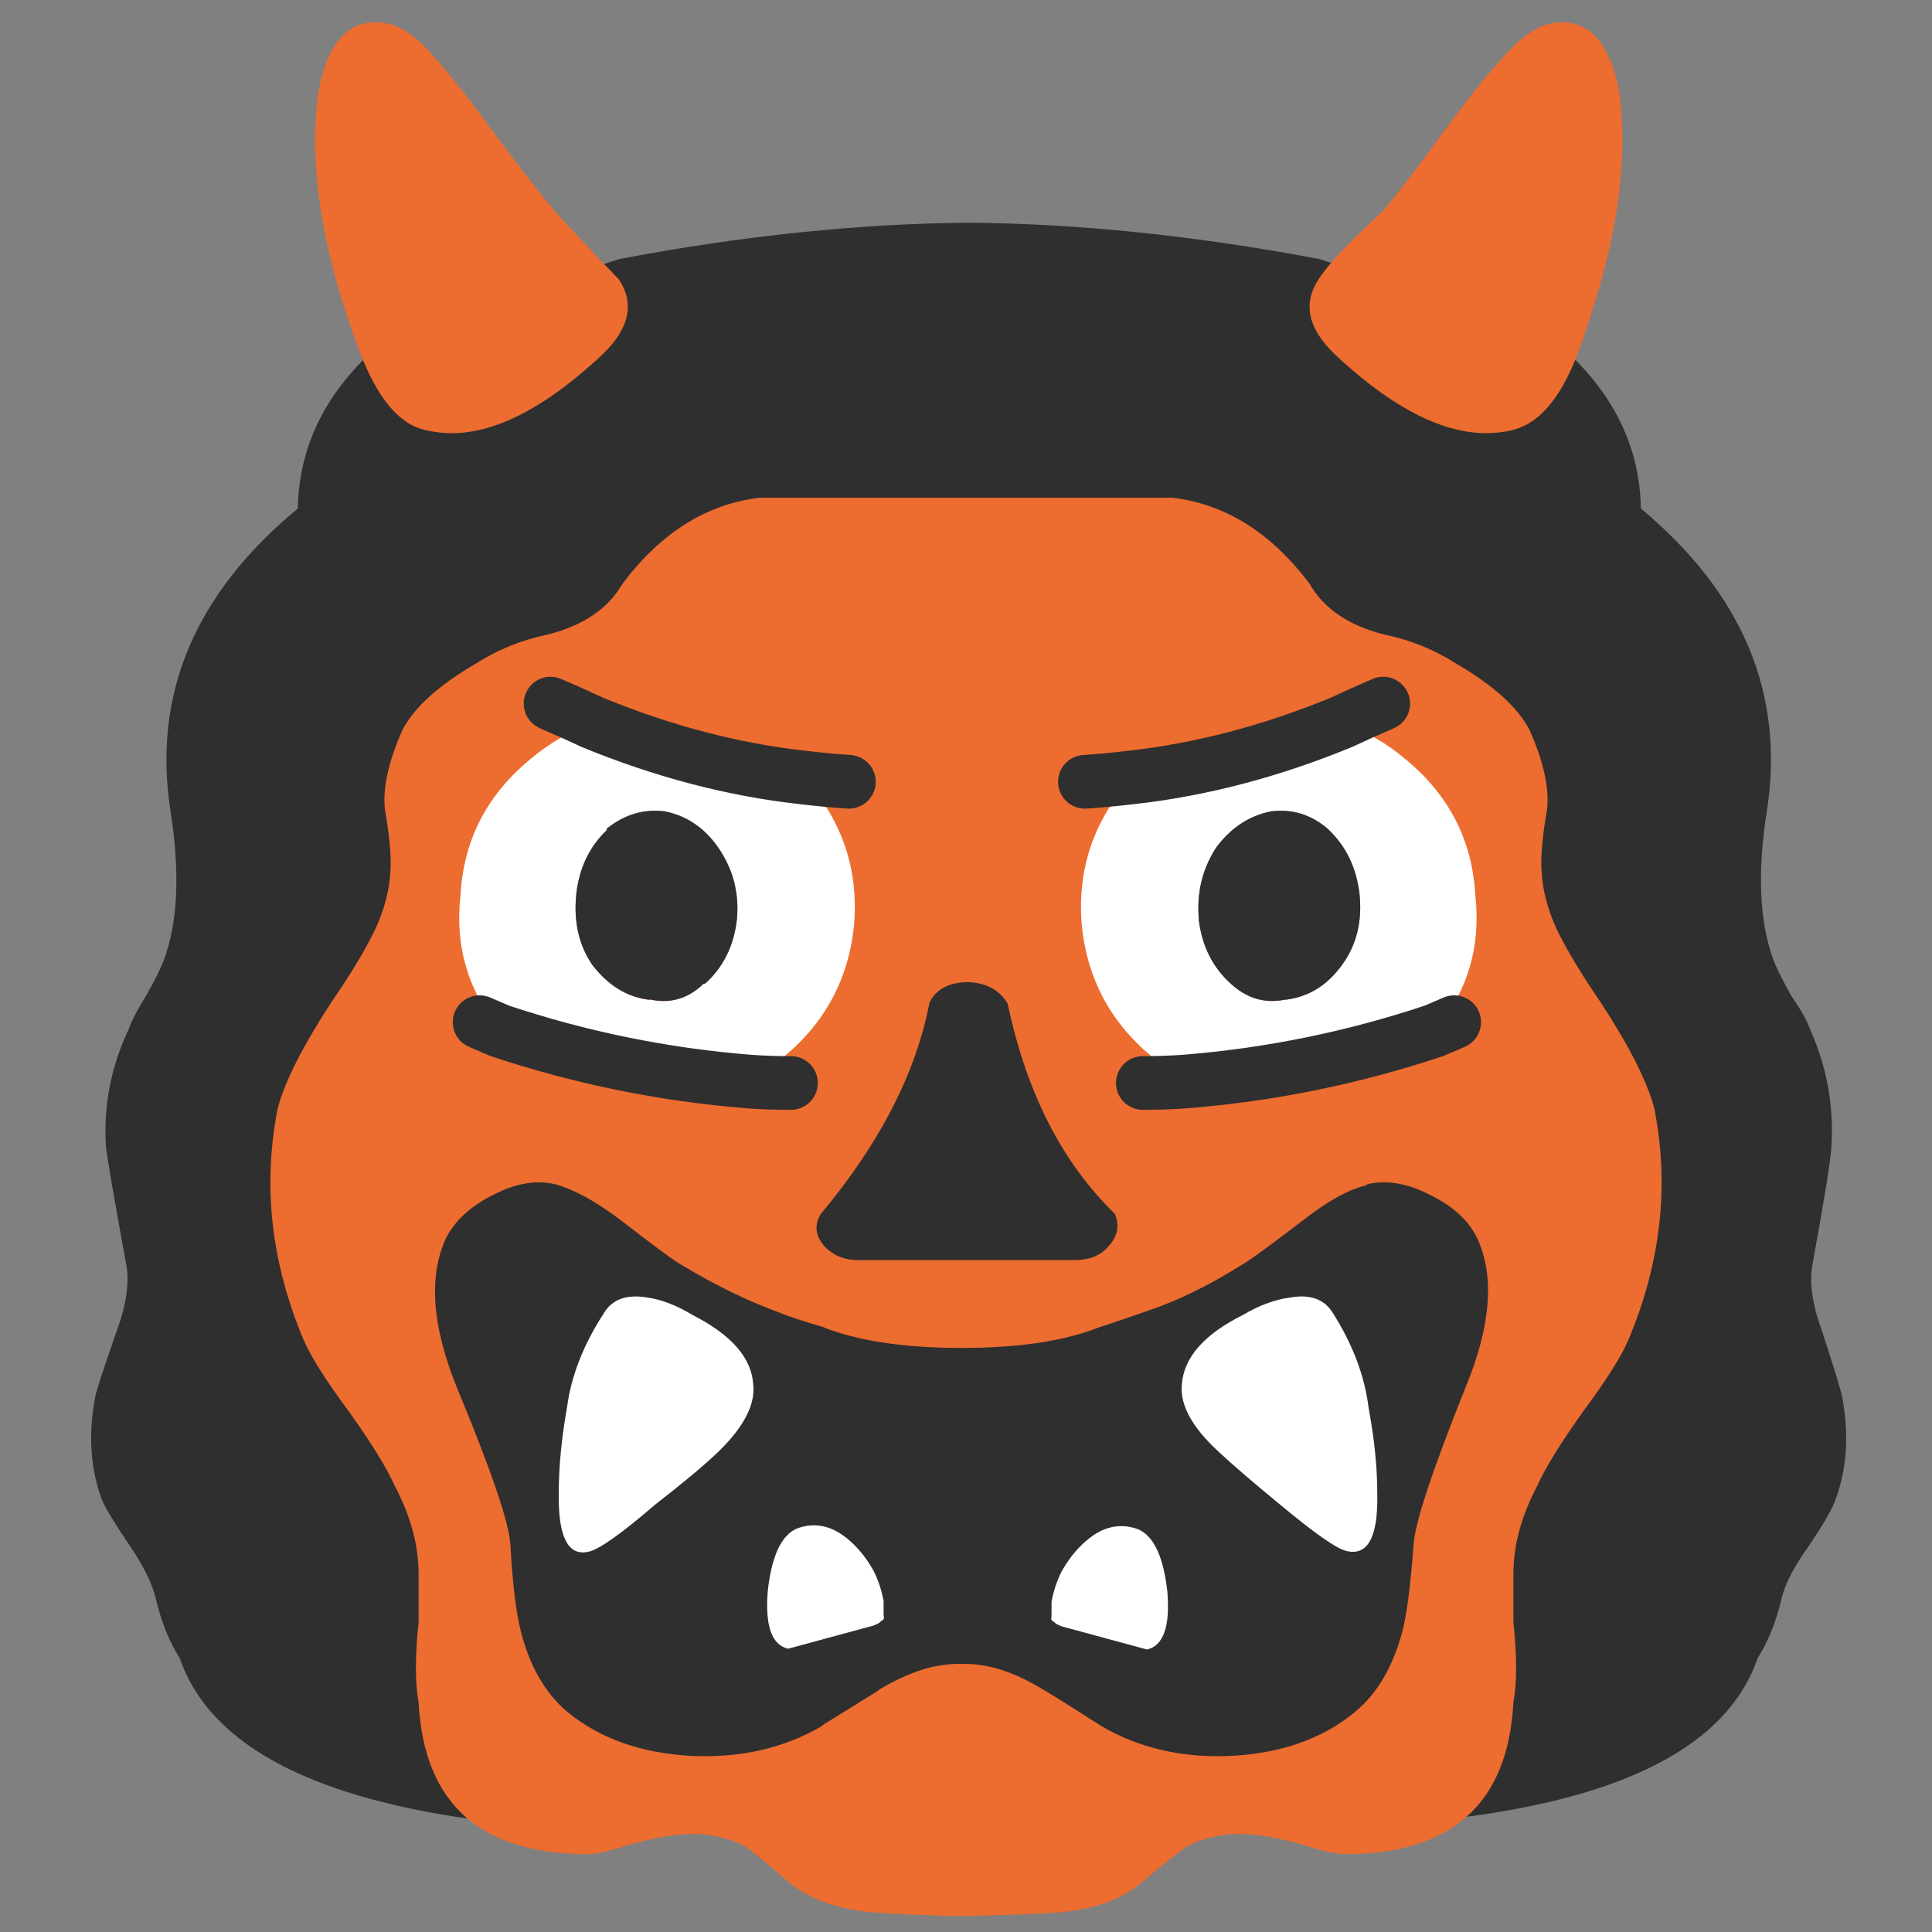 <svg xmlns="http://www.w3.org/2000/svg" xmlns:xlink="http://www.w3.org/1999/xlink" preserveAspectRatio="none" viewBox="0 0 72 72"><rect x="0" y="0" width="72" height="72" fill="#808080" stroke="none"/><defs><path id="a" fill="#2F2F2F" d="M58.75 13.45q-2.45-2.05-4.9-1.3-2.1-1.7-4.7-2.5-6.9-1.3-13.05-1.35-6.15.05-13 1.35-2.65.8-4.75 2.5-2.45-.75-4.85 1.3-2.35 2.4-2.4 5.5Q5.35 23.7 6.35 30.2q.55 3.45-.25 5.6-.2.5-.65 1.3-.5.8-.65 1.25-1 2.1-.85 4.4.1.8.75 4.35.2 1-.35 2.5-.75 2.15-.8 2.45-.4 2.1.25 3.85.25.55 1.1 1.8.7 1.05.9 1.85.3 1.3.9 2.25 2.5 7.25 23.2 6.4 2.95-.05 6-.05t6.4-.15q20.7 1.05 23.2-6.2.6-.95.9-2.25.2-.8.95-1.85.85-1.25 1.05-1.8.65-1.75.25-3.85-.05-.3-.75-2.45-.55-1.5-.35-2.5.65-3.55.7-4.35.15-2.3-.8-4.4-.15-.45-.7-1.25-.45-.8-.65-1.3-.8-2.15-.25-5.6 1-6.5-4.7-11.25-.05-3.1-2.4-5.5z"/><path id="b" fill="#ED6C30" d="M48.8 21.75q-2.15-2.85-5.1-3.2H28.3q-2.95.35-5.1 3.2-.8 1.4-2.8 1.9-1.45.3-2.7 1.1-2.05 1.2-2.7 2.45-.8 1.8-.65 3l.05.3q.2 1.25.15 1.95-.05 1.05-.55 2.15-.55 1.15-1.65 2.75-1.6 2.45-2 3.95-.85 4.3.95 8.6.4.95 1.7 2.7 1.25 1.75 1.7 2.75.9 1.7.9 3.3v1.8q-.2 1.9 0 3 .3 5.65 6.3 5.65.45 0 1.55-.35 1.4-.4 2.35-.4h.3q1 .1 1.65.45.456.306 1.65 1.35 1.232 1.031 3.55 1.15 2.373.125 3.05.1.7 0 3-.1 2.35-.1 3.55-1.15 1.25-1.05 1.7-1.35.65-.35 1.65-.45h.3q.95 0 2.35.4 1.1.35 1.55.35 6 0 6.3-5.65.2-1.1 0-3v-1.8q0-1.6.9-3.3.45-1 1.7-2.75 1.3-1.75 1.7-2.7 1.8-4.3.95-8.6-.4-1.5-2-3.95-1.1-1.6-1.65-2.75-.5-1.1-.55-2.15-.05-.7.15-1.95l.05-.3q.15-1.2-.65-3-.65-1.25-2.7-2.45-1.25-.8-2.7-1.1-2-.5-2.8-1.9z"/><path id="c" fill="#FFF" d="M43.1 40.9q.25.15.5.25l9.1-1.7.35-.35q.1-.1.2-.25-4.95 1.7-10.15 2.05z"/><path id="d" fill="#2F2F2F" d="M88.55 73.2v.05q-1.66.388-3.85 2.1-3.241 2.478-3.85 2.8Q77.823 80.058 75 81q-1.936.675-2.95 1-3.19 1.254-8.4 1.25-5.21.004-8.45-1.25h.05q-2.034-.589-3-1-2.812-1.045-5.8-2.85-.608-.321-3.8-2.8-2.252-1.682-3.95-2.15-1.76-.41-3.8.65-2.058 1.018-2.9 2.65-1.63 3.508.65 9.15 3.209 7.732 3.3 9.7.192 3.558.65 5.35.838 3.207 2.85 4.9 3.009 2.465 7.65 2.7 4.52.197 8-1.85h-.05q2.39-1.476 3.55-2.2h-.05q2.245-1.345 4.1-1.55.374-.053 1-.05.647-.003 1 .05 1.87.214 4.05 1.55 1.21.722 3.5 2.2 3.48 2.047 7.95 1.85 4.691-.235 7.65-2.7 2.016-1.644 2.9-4.9.41-1.506.7-5.35.1-1.967 3.2-9.7 2.33-5.642.7-9.15-.797-1.63-2.9-2.65-2.039-1.061-3.85-.65z"/><g id="e"><path fill="#FFF" d="M52.15 35.9q1.7-2.05 1.4-4.7-.15-2.8-2.35-4.65-1.05-.9-2.25-1.3-3.65 1.5-7.25 1.9l-.1.1q-1.85 2.1-1.65 4.9.25 2.8 2.4 4.6.55.5 1.2.9 4.4-.35 8.6-1.75m-3.7-7l.05.05q.892.86 1.05 2.2.15 1.421-.6 2.45-.746 1.041-1.9 1.2-.01.012-.05 0-1.057.227-1.9-.55-.936-.847-1.1-2.2V32q-.113-1.347.6-2.45.761-1.023 1.9-1.25 1.088-.133 1.95.6z"/><path fill="#2F2F2F" d="M48.5 28.95l-.05-.05q-.862-.733-1.95-.6-1.139.227-1.9 1.25-.713 1.103-.6 2.45v.05q.164 1.353 1.1 2.2.843.777 1.9.55.04.012.05 0 1.154-.159 1.9-1.2.75-1.029.6-2.45-.158-1.34-1.05-2.2z"/></g><g id="g"><path fill="#FFF" d="M18.5 31.2q-.3 2.65 1.4 4.7 4.2 1.4 8.6 1.75.65-.4 1.2-.9 2.15-1.8 2.4-4.6.2-2.8-1.65-4.9l-.1-.1q-3.6-.4-7.25-1.9-1.2.4-2.25 1.3-2.2 1.85-2.35 4.65m7.05-2.9q1.139.227 1.85 1.25.763 1.103.65 2.45-.147 1.388-1.1 2.25h-.05q-.794.777-1.85.55-.04.012-.1 0-1.104-.159-1.9-1.2-.7-1.029-.55-2.45.15-1.332 1.05-2.2v-.05q.912-.733 2-.6z"/><path fill="#2F2F2F" d="M27.4 29.55q-.711-1.023-1.85-1.25-1.088-.133-2 .6v.05q-.9.868-1.05 2.2-.15 1.421.55 2.45.796 1.041 1.9 1.2.06.012.1 0 1.056.227 1.85-.55h.05q.953-.862 1.1-2.25.113-1.347-.65-2.45z"/></g><path id="i" fill="#2F2F2F" d="M40.9 43.3q.45-.5.2-1.1-2.73-2.647-3.7-7.25-.4-.7-1.35-.75-1 0-1.35.7-.7 3.65-3.75 7.3-.35.55.1 1.1.45.5 1.2.5h7.45q.8 0 1.2-.5z"/><path id="j" fill="#ED6C30" d="M41.25 22.2q2.4-2.35.95-4.55-2.5-2.6-3.85-4.1-1.25-1.45-3.9-5-2.4-3.3-3.95-4.95-1.35-1.5-2.75-1.7-2.1-.3-3.2 1.75-.8 1.5-.95 3.9-.35 5.15 1.65 11.55.85 2.7 1.5 4.1 1.15 2.5 2.65 3.35.65.35 1.45.45 4.5.75 10.4-4.8z"/><path id="k" fill="#ED6C30" d="M102.1 19.1q2-6.4 1.65-11.55-.1-2.35-.95-3.9-1.1-2.05-3.2-1.75-1.3.2-2.75 1.7-1.6 1.7-4 4.95-2.6 3.6-3.85 5-3 2.75-3.85 4.1-1.45 2.2.95 4.55Q92 27.75 96.55 27q.75-.1 1.4-.45 1.55-.85 2.7-3.35.6-1.3 1.45-4.1z"/><path id="l" fill="#FFF" d="M38.8 54.55q-.25.5-.35 1.05v.5q-.05.15.1.2 0 .05.25.15l2.95.8q.85-.2.7-2-.2-1.8-1-2.15-.8-.3-1.55.2-.65.45-1.1 1.25m9.35-8.95q-.45-.7-1.5-.5-.75.1-1.6.6-2 1-2.1 2.4-.1 1.05 1.25 2.3.75.7 2.15 1.85 1.8 1.5 2.3 1.6 1.1.25 1.05-2 0-1.35-.3-2.95-.2-1.65-1.25-3.3z"/><path id="m" fill="#FFF" d="M32.65 54.6q-.1-.55-.35-1.05-.45-.8-1.1-1.25-.75-.5-1.55-.2-.8.35-1 2.15-.15 1.8.7 2l2.95-.8q.25-.1.25-.15.15-.05.1-.2v-.5z"/><path id="n" fill="#FFF" d="M40 87.95q-.4 2.25-.4 4.15-.05 3.2 1.45 2.85.75-.15 3.25-2.3 2-1.55 3.05-2.55 1.85-1.8 1.7-3.25-.1-1.95-2.95-3.4-1.15-.7-2.2-.85-1.5-.25-2.1.75-1.5 2.3-1.8 4.6z"/><path id="f" fill="none" stroke="#2F2F2F" stroke-linecap="round" stroke-linejoin="round" stroke-width="2" d="M54.229 38.115l-.755.324q-4.533 1.51-9.28 1.888-.756.054-1.565.054m-.432-11.384q-.917.108-1.726.162m9.55-2.212q-3.94 1.618-7.824 2.05m9.388-2.752q-.755.324-1.564.702"/><path id="h" fill="none" stroke="#2F2F2F" stroke-linecap="round" stroke-linejoin="round" stroke-width="2" d="M17.918 38.115l.756.324m1.888-12.194q.755.324 1.565.702 3.938 1.618 7.823 2.05m-1.996 11.33q.755.054 1.564.054m.432-11.384q.917.108 1.726.162m-13.002 9.28q4.532 1.51 9.28 1.888"/></defs><use xlink:href="#a"/><use xlink:href="#b"/><use xlink:href="#c"/><use transform="matrix(.607 0 0 .607 -2.8 -.3)" xlink:href="#d"/><g transform="translate(-2.8 -.3) scale(1.079)"><use xlink:href="#e"/><use transform="translate(2.55 .25) scale(.927)" xlink:href="#f"/></g><g transform="translate(-2.8 -.3) scale(1.079)"><use xlink:href="#g"/><use transform="translate(2.55 .25) scale(.927)" xlink:href="#h"/></g><use transform="translate(-2.8 -.3) scale(1.079)" xlink:href="#i"/><use transform="matrix(.607 0 0 .607 -2.55 -.3)" xlink:href="#j"/><use transform="matrix(.607 0 0 .607 -2.55 -.3)" xlink:href="#k"/><use transform="translate(-2.3 -.3) scale(1.079)" xlink:href="#l"/><use transform="translate(-2.3 .75) scale(1.079)" xlink:href="#m"/><use transform="translate(-9.55 -15) scale(.767)" xlink:href="#n"/></svg>